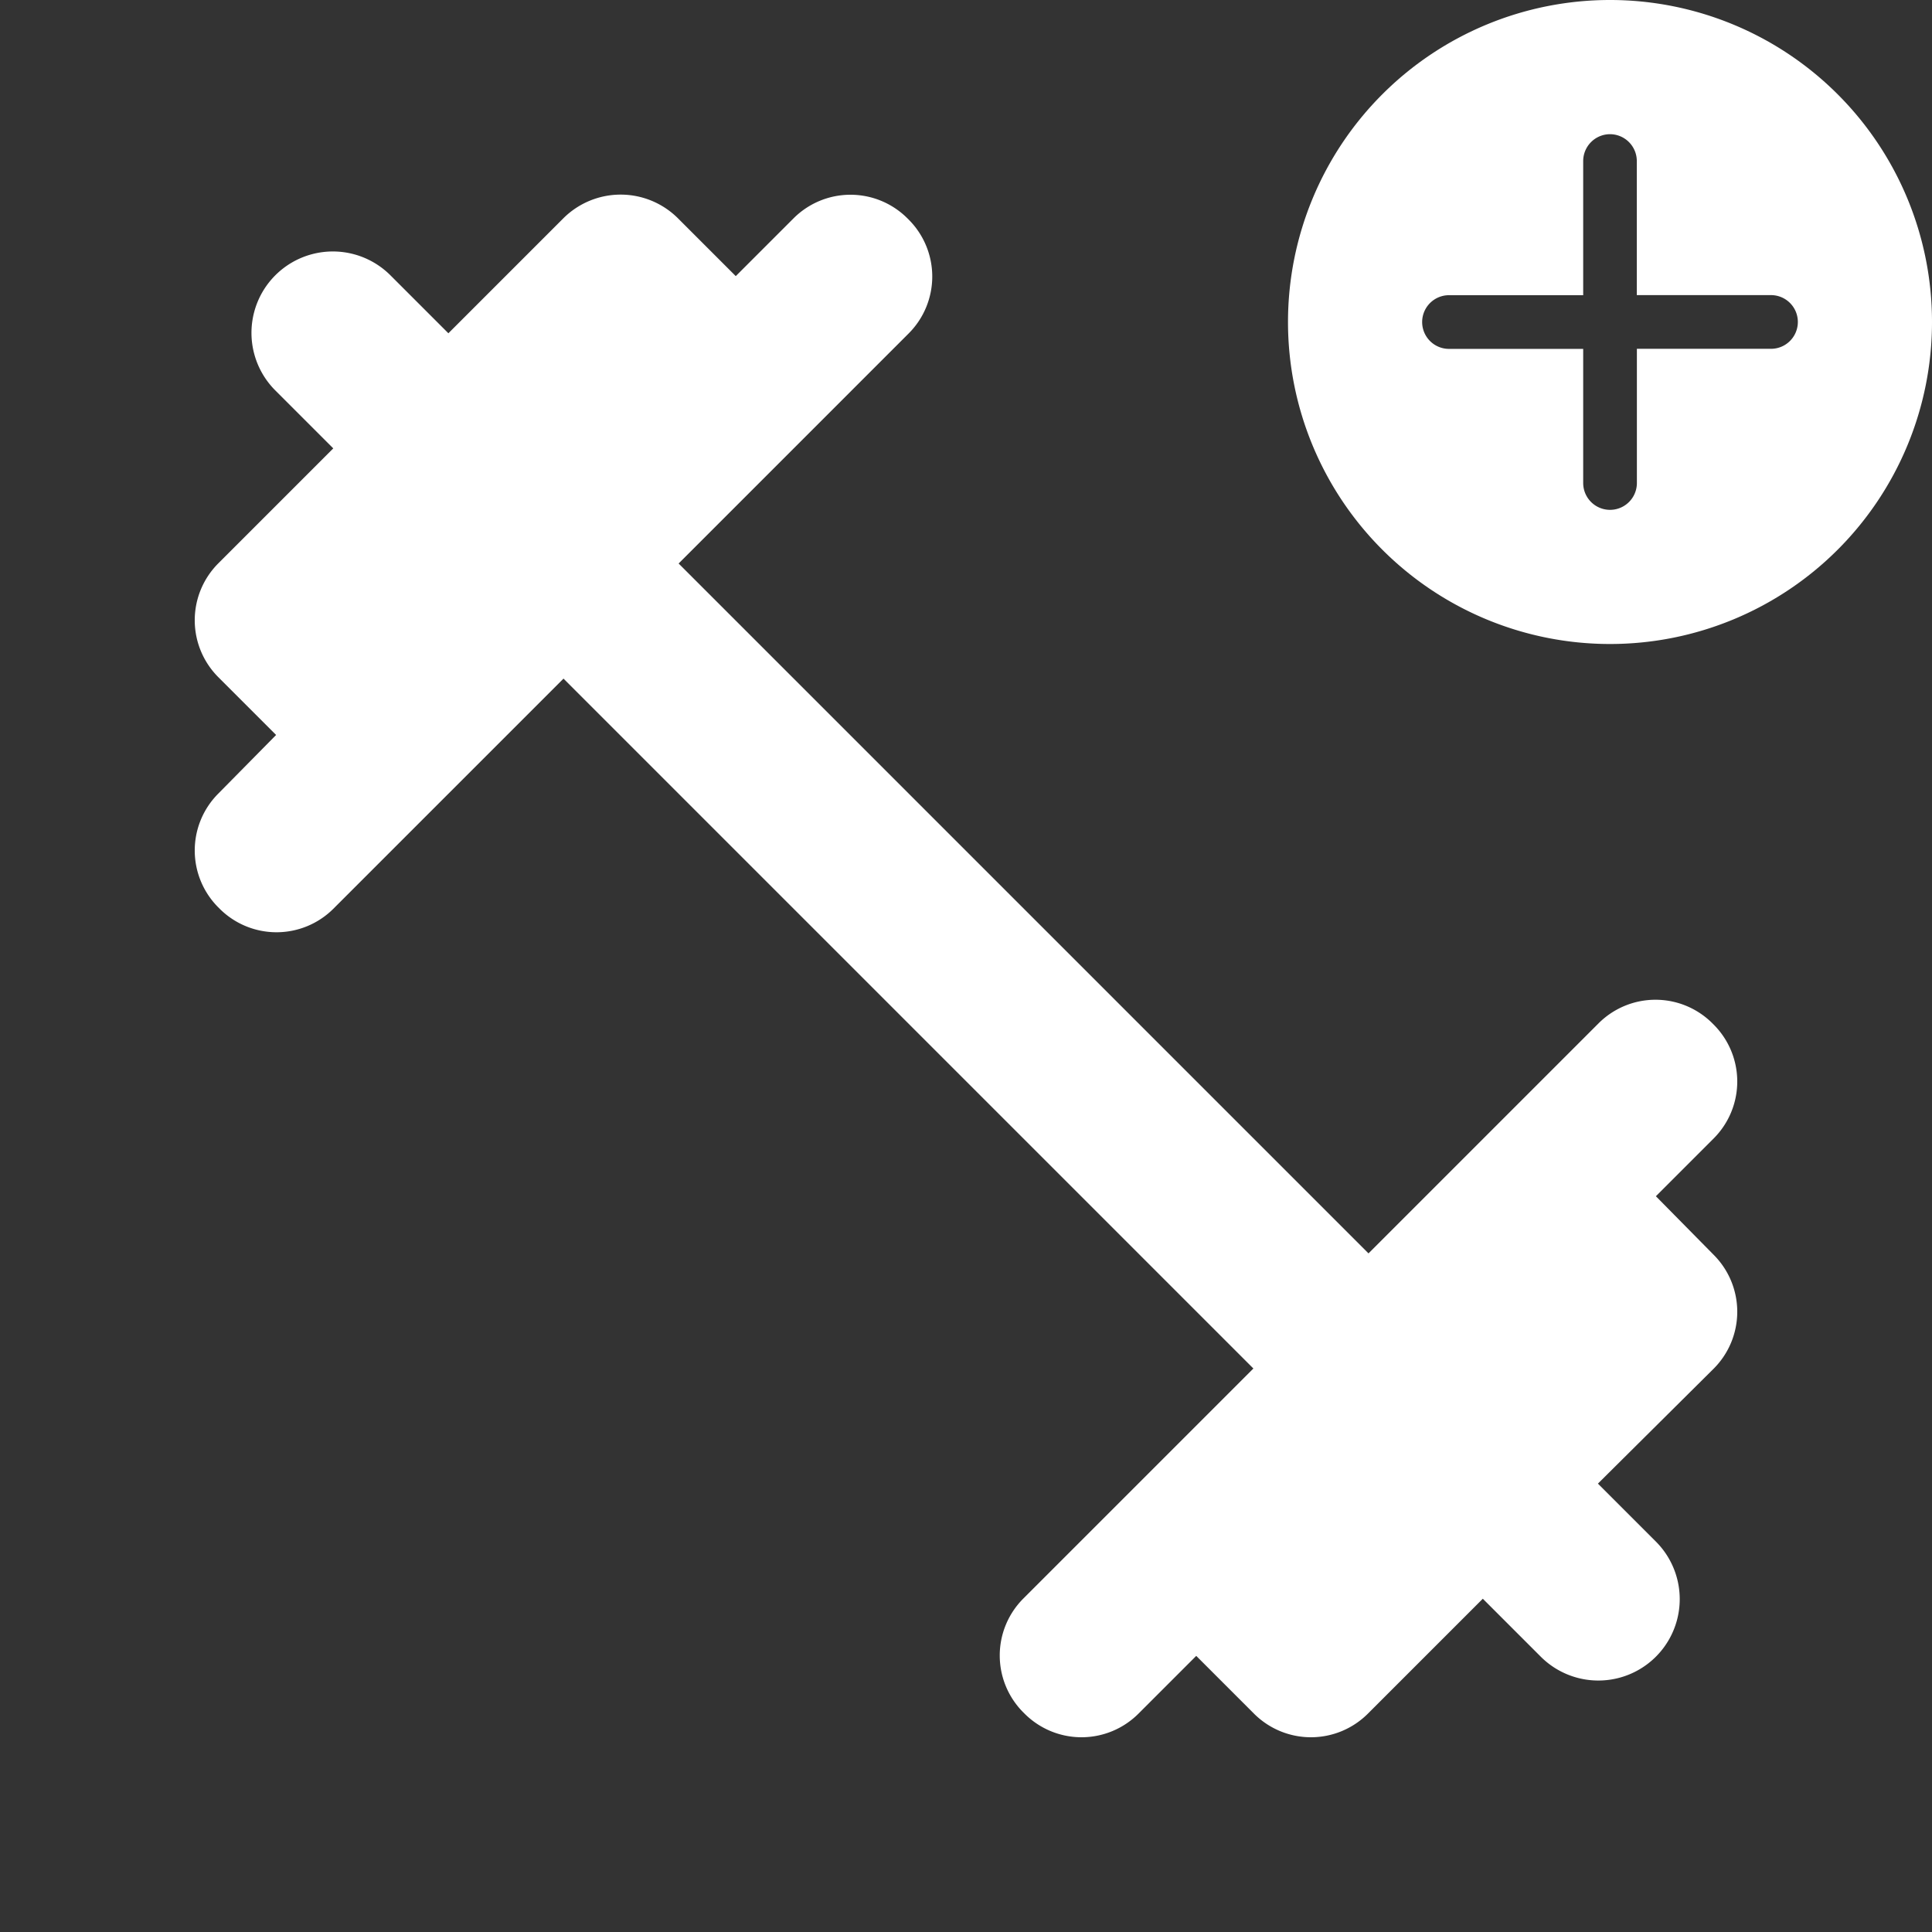 <svg xmlns="http://www.w3.org/2000/svg" width="24" height="24" viewBox="0 0 24 24">
  <rect x="0" y="0" width="24" height="24" fill="#333333" stroke="none"/>
  <g id="Group_21" data-name="Group 21" transform="translate(-334 -406)">
    <path id="Path" d="M0,0H24V24H0Z" transform="translate(334 406)" fill="none" fill-rule="evenodd"/>
    <path id="Path-2" data-name="Path" d="M20.57,14.86l.72-.72a1,1,0,0,0,0-1.41l-.02-.02a1,1,0,0,0-1.41,0L17,15.57,8.43,7l2.86-2.86a1,1,0,0,0,0-1.41l-.02-.02a1,1,0,0,0-1.41,0l-.72.72-.72-.72A1.008,1.008,0,0,0,7,2.71L5.57,4.14l-.72-.72A1.011,1.011,0,0,0,3.42,4.85l.72.72L2.71,7a1,1,0,0,0,0,1.41l.72.72-.72.73a1,1,0,0,0,0,1.41l.02.02a1,1,0,0,0,1.41,0L7,8.43,15.57,17l-2.86,2.86a1,1,0,0,0,0,1.41l.02.02a1,1,0,0,0,1.41,0l.72-.72.72.72a1,1,0,0,0,1.41,0l1.43-1.43.72.72a1.011,1.011,0,1,0,1.43-1.43l-.72-.72L21.29,17a1,1,0,0,0,0-1.41Z" transform="translate(334 406)" fill="#fff"/>
    <path id="Combined-Shape" d="M20,0a4,4,0,1,1-4,4A4,4,0,0,1,20,0Zm0,1.667A.334.334,0,0,0,19.667,2h0V3.667H18a.333.333,0,0,0,0,.667h1.667V6a.333.333,0,1,0,.667,0h0V4.333H22a.333.333,0,0,0,0-.667H20.333V2A.334.334,0,0,0,20,1.667Z" transform="translate(334 406)" fill="#fff" fill-rule="evenodd"/>
  </g>
</svg>
